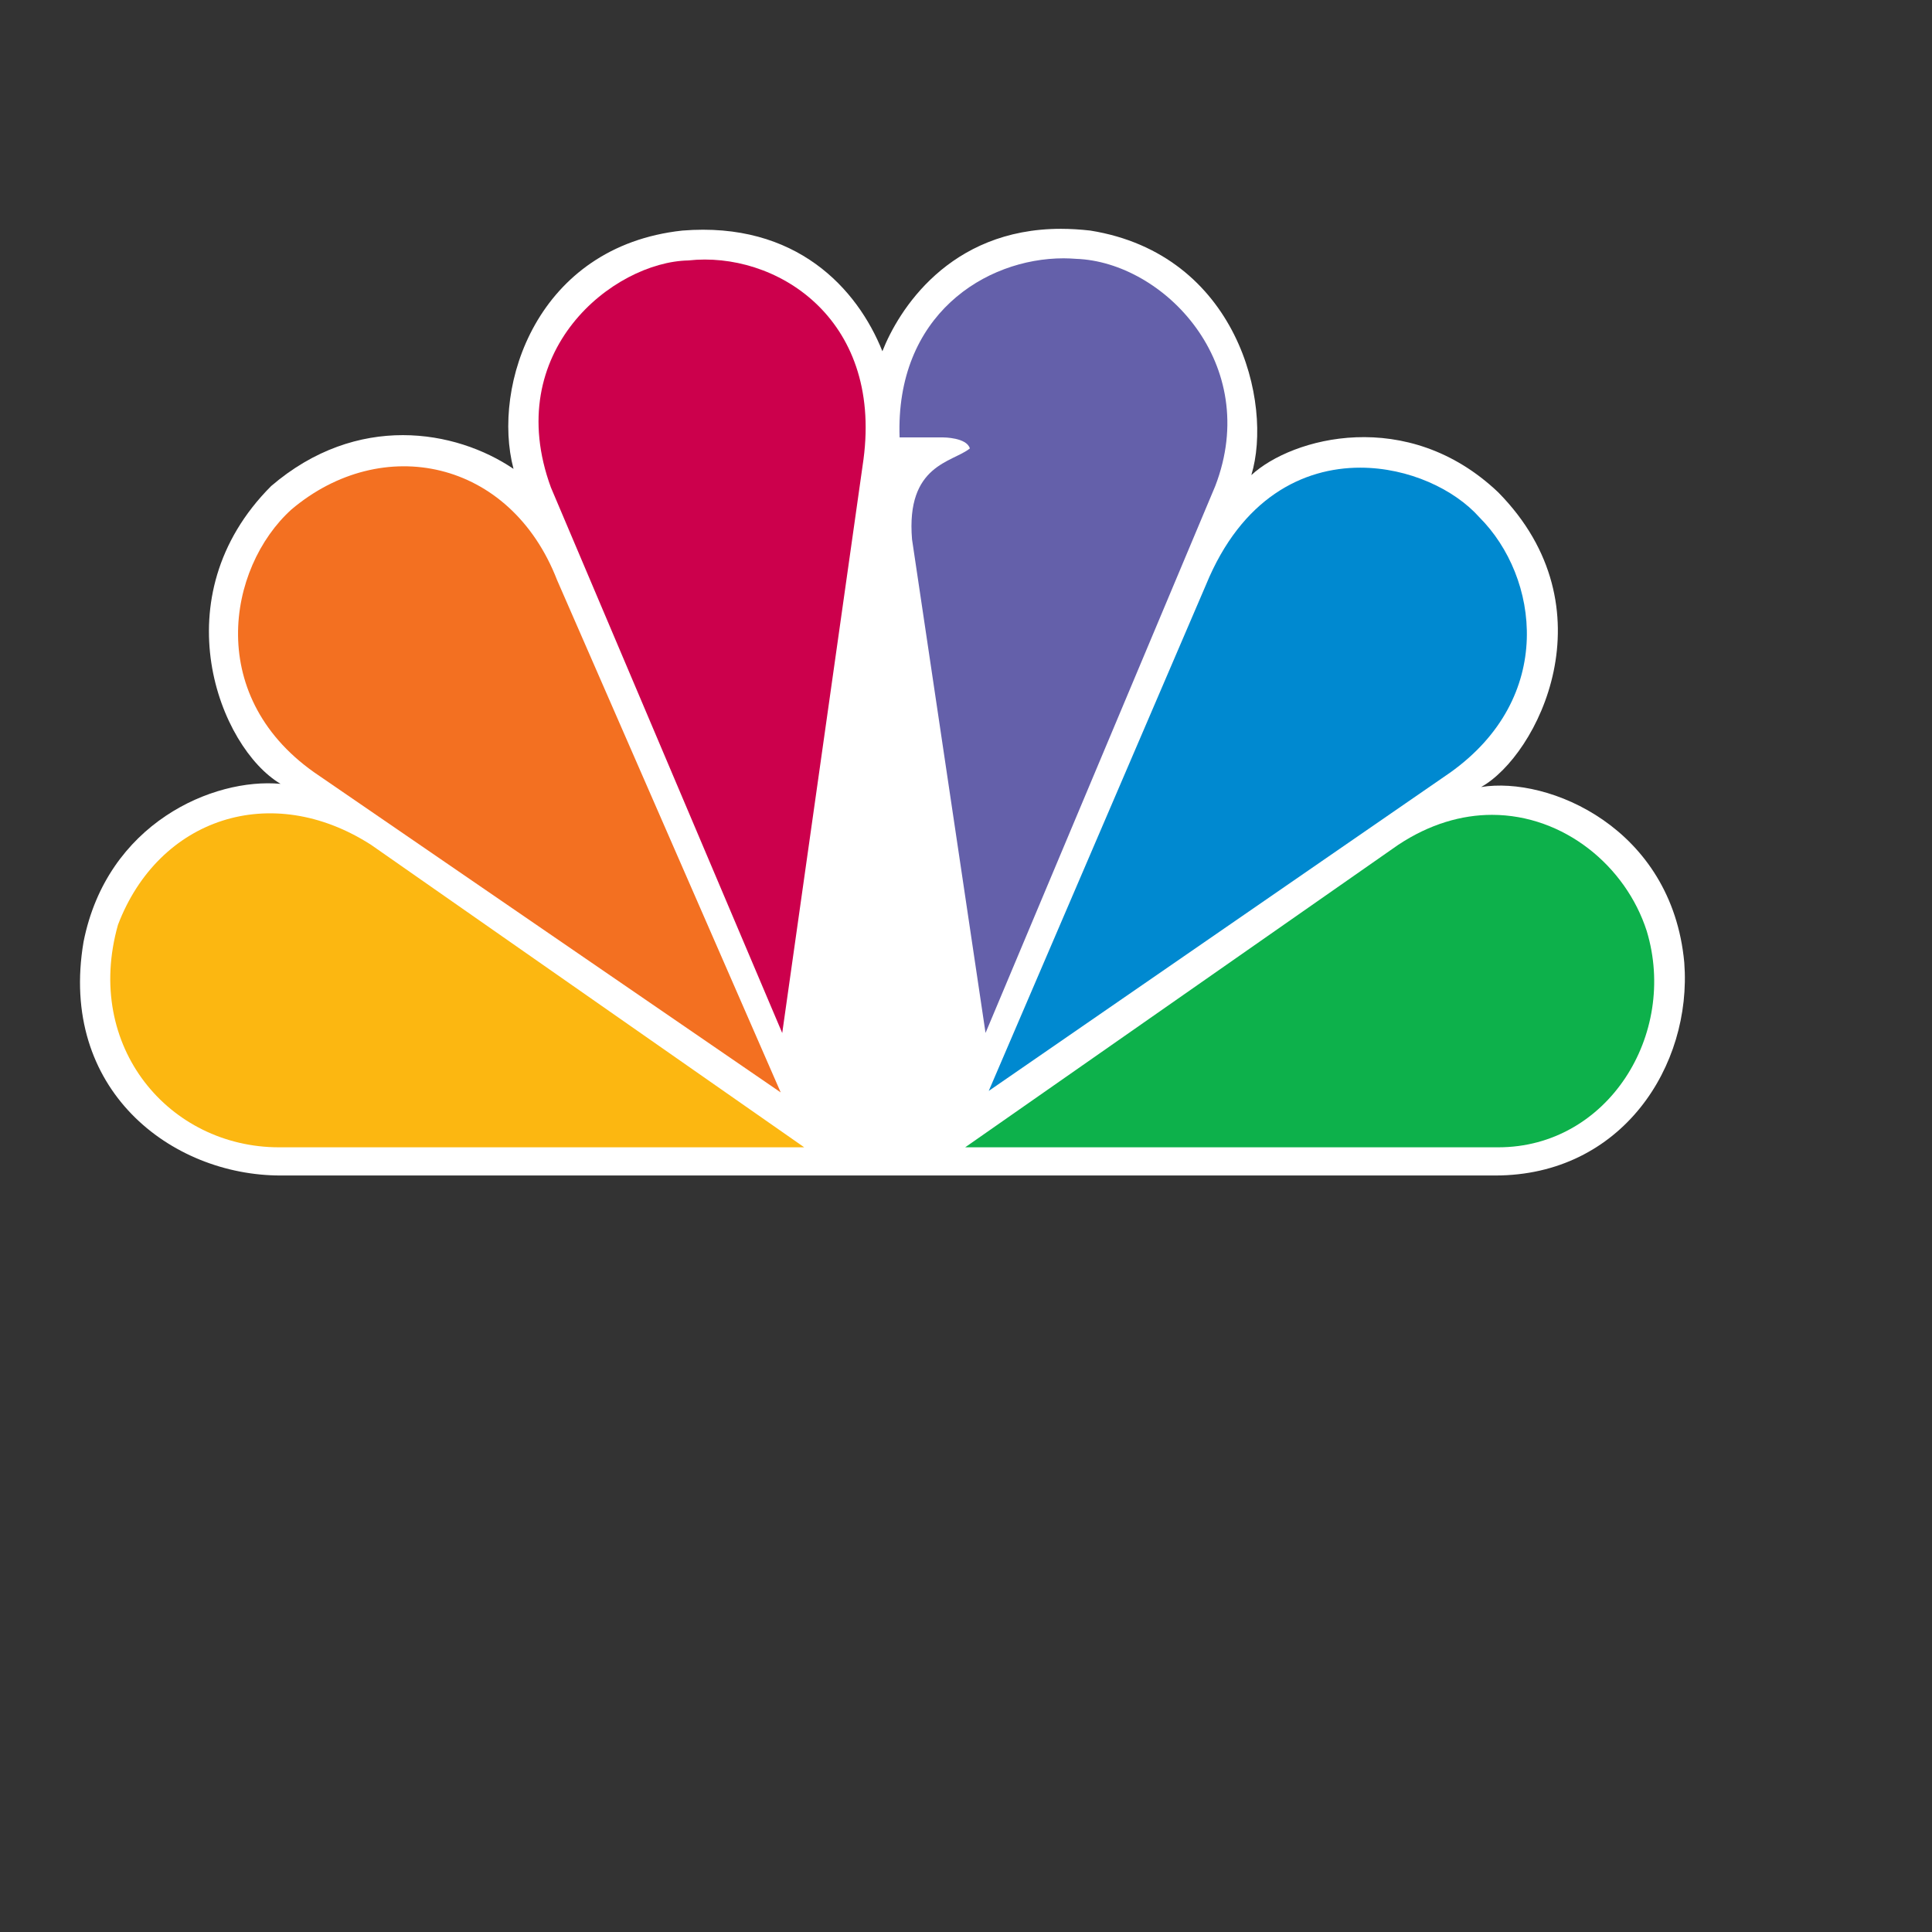 <?xml version="1.0" encoding="UTF-8" standalone="no"?>
<svg
   xmlns:dc="http://purl.org/dc/elements/1.1/"
   xmlns:cc="http://creativecommons.org/ns#"
   xmlns:rdf="http://www.w3.org/1999/02/22-rdf-syntax-ns#"
   xmlns:svg="http://www.w3.org/2000/svg"
   xmlns="http://www.w3.org/2000/svg"
   xmlns:sodipodi="http://sodipodi.sourceforge.net/DTD/sodipodi-0.dtd"
   xmlns:inkscape="http://www.inkscape.org/namespaces/inkscape"
   version="1.1"
   id="svg3100"
   inkscape:version="1.0.2 (e86c870879, 2021-01-15)"
   sodipodi:docname="MSNBC_2021.svg"
   x="0px"
   y="0px"
   width="300"
   height="300"
   viewBox="-100 -200 300 300"
   enable-background="new -100 -200 300 300"
   xml:space="preserve"><rect x="-100" y="-200" width="300" height="300" fill="#333333" stroke="none"/><defs
     id="defs16722" /><sodipodi:namedview
     inkscape:cy="206.29921"
     inkscape:cx="765.33957"
     inkscape:zoom="0.40649487"
     showgrid="false"
     guidetolerance="10"
     gridtolerance="10"
     objecttolerance="10"
     bordercolor="#666666"
     pagecolor="#ffffff"
     borderopacity="1"
     id="namedview3102"
     inkscape:window-y="-8"
     inkscape:window-x="-8"
     inkscape:window-height="715"
     inkscape:pageshadow="2"
     inkscape:pageopacity="0"
     inkscape:window-width="1366"
     inkscape:current-layer="svg3100"
     inkscape:window-maximized="1"
     inkscape:document-rotation="0" /><g
     id="g869"
     transform="matrix(0.735,0,0,0.735,-23.196,-43.562)"><g
       id="g854"><path
         id="path3113"
         inkscape:connector-curvature="0"
         d="m 81.922,-138.636 c -5.286,-13.197 -18.163,-27.45 -42.279,-25.492 -30.721,3.34 -40.295,32.78 -35.652,50.344 -12.235,-8.285 -33.041,-11.929 -51.2,3.627 -23.447,23.504 -10.906,55.29 1.984,62.915 -14.206,-1.316 -36.656,8.283 -41.623,33.393 C -92.132,17.326 -68.366,35.5 -45.225,35.5 h 256.616 c 26.76,0 41.608,-23.15 39.942,-44.983 -2.625,-28.494 -28.7,-39.427 -42.923,-37.085 11.883,-6.629 27.754,-37.773 3.622,-62.256 -19.156,-18.221 -43.577,-11.592 -52.164,-3.644 4.629,-15.221 -2.961,-46.685 -34.031,-51.663 -2.148,-0.24 -4.216,-0.369 -6.186,-0.369 -23.718,0.003 -34.382,17.34 -37.729,25.864"
         style="fill:#ffffff;stroke-width:0.598" /><path
         id="path3115"
         inkscape:connector-curvature="0"
         d="m -42.935,-105.196 c -13.549,12.265 -18.48,40.054 5.944,56.3 L 60.443,17.95 13.2,-90.283 C 3.301,-115.823 -23.781,-121.393 -42.935,-105.196"
         style="fill:#f37021;stroke-width:0.598" /><path
         id="path3117"
         inkscape:connector-curvature="0"
         d="m 40.937,-157.819 c -15.838,0.322 -39.62,19.183 -29.036,47.983 L 60.762,5.399 77.932,-115.807 c 3.973,-30.117 -18.818,-44.019 -36.995,-42.012"
         style="fill:#cc004c;stroke-width:0.598" /><path
         id="path3119"
         inkscape:connector-curvature="0"
         d="m 85.558,-120.429 h 9.239 c 0,0 4.934,0 5.605,2.327 -3.636,2.969 -13.532,3.341 -12.219,19.201 L 103.715,5.383 152.243,-110.155 c 9.926,-25.797 -10.909,-47.342 -29.391,-48.001 -0.863,-0.062 -1.729,-0.112 -2.625,-0.112 -16.589,0 -35.598,12.056 -34.669,37.84"
         style="fill:#6460aa;stroke-width:0.598" /><path
         id="path3121"
         inkscape:connector-curvature="0"
         d="M 150.29,-89.302 104.39,17.633 201.796,-49.567 c 22.453,-15.926 18.832,-41.388 6.264,-53.973 -5.269,-5.923 -14.944,-10.499 -25.193,-10.499 -12.107,-0.002 -25.065,6.42 -32.577,24.737"
         style="fill:#0089d0;stroke-width:0.598" /><path
         id="path3123"
         inkscape:connector-curvature="0"
         d="M 190.89,-34.351 99.414,29.544 h 112.633 c 23.108,0 37.958,-23.827 31.356,-45.691 -4.421,-13.742 -17.502,-24.531 -32.685,-24.546 -6.39,0.002 -13.168,1.928 -19.827,6.342"
         style="fill:#0db14b;stroke-width:0.598" /><path
         id="path3125"
         inkscape:connector-curvature="0"
         d="M -45.56,29.544 H 65.411 l -91.498,-63.895 c -21.138,-13.582 -44.907,-5.635 -53.488,16.903 -7.273,25.8 10.887,46.992 34.015,46.992"
         style="fill:#fcb711;stroke-width:0.598" /></g></g></svg>
